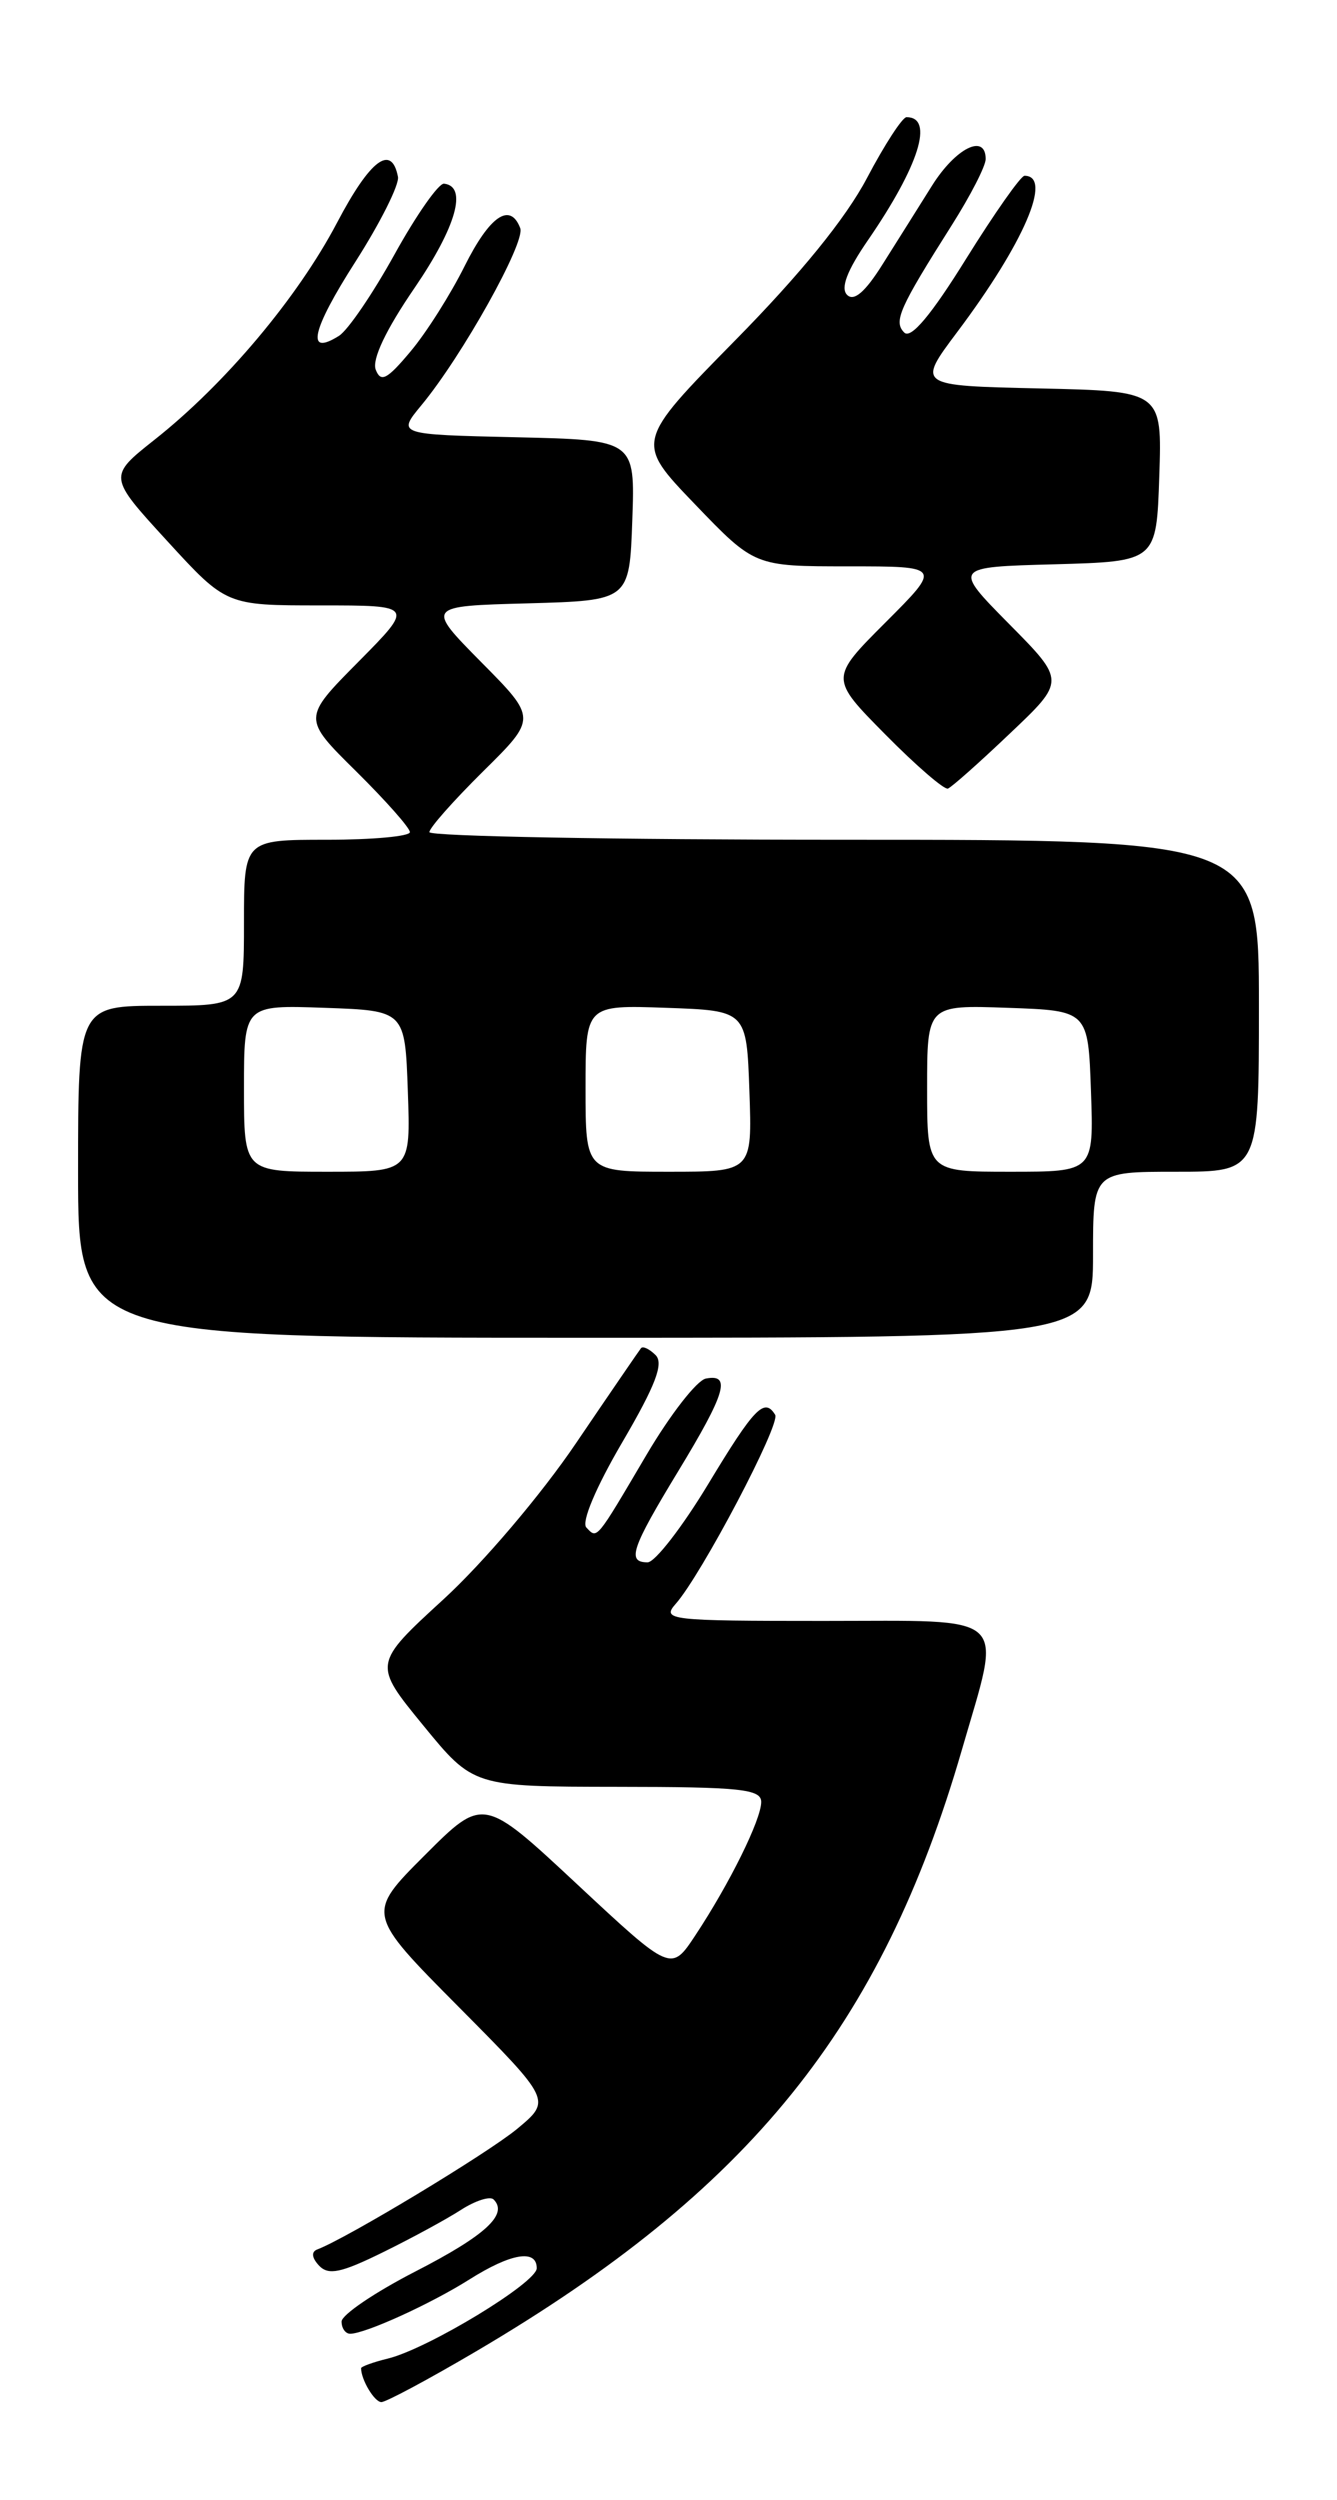 <?xml version="1.0" encoding="UTF-8" standalone="no"?>
<!DOCTYPE svg PUBLIC "-//W3C//DTD SVG 1.1//EN" "http://www.w3.org/Graphics/SVG/1.1/DTD/svg11.dtd" >
<svg xmlns="http://www.w3.org/2000/svg" xmlns:xlink="http://www.w3.org/1999/xlink" version="1.1" viewBox="0 0 137 256">
 <g >
 <path fill="currentColor"
d=" M 48.72 240.84 C 76.79 224.34 90.33 207.60 98.56 179.21 C 102.68 164.97 103.79 166.00 84.35 166.00 C 68.56 166.00 67.77 165.91 69.24 164.25 C 71.89 161.25 80.01 145.83 79.43 144.89 C 78.33 143.10 77.30 144.15 72.56 152.00 C 69.90 156.40 67.11 160.00 66.36 160.00 C 64.21 160.00 64.69 158.58 69.50 150.66 C 74.35 142.68 74.95 140.67 72.33 141.18 C 71.41 141.35 68.67 144.88 66.24 149.00 C 61.02 157.85 61.21 157.62 60.08 156.43 C 59.56 155.88 61.06 152.32 63.76 147.71 C 67.18 141.87 68.03 139.63 67.18 138.78 C 66.55 138.15 65.88 137.83 65.68 138.07 C 65.49 138.31 62.48 142.70 59.00 147.83 C 55.45 153.07 49.51 160.06 45.45 163.78 C 38.22 170.41 38.22 170.41 43.36 176.69 C 48.50 182.97 48.50 182.97 63.25 182.99 C 75.86 183.00 78.00 183.22 78.00 184.54 C 78.00 186.34 74.77 192.88 71.25 198.20 C 68.77 201.95 68.77 201.95 59.14 192.97 C 49.52 184.00 49.52 184.00 43.52 190.00 C 37.53 195.99 37.53 195.99 47.01 205.54 C 56.50 215.10 56.50 215.10 53.00 218.01 C 50.00 220.50 35.50 229.25 32.50 230.37 C 31.88 230.61 31.95 231.23 32.69 232.02 C 33.65 233.04 34.94 232.77 39.19 230.68 C 42.11 229.25 45.72 227.29 47.21 226.33 C 48.70 225.37 50.22 224.88 50.58 225.25 C 52.10 226.77 49.75 228.93 42.59 232.61 C 38.42 234.75 35.01 237.06 35.00 237.75 C 35.00 238.44 35.40 239.00 35.88 239.00 C 37.42 239.00 44.12 235.95 48.10 233.44 C 52.36 230.75 55.00 230.31 55.00 232.29 C 55.00 233.77 43.86 240.53 39.75 241.54 C 38.24 241.91 37.00 242.36 37.00 242.53 C 37.00 243.71 38.37 246.00 39.08 246.00 C 39.55 246.00 43.89 243.68 48.72 240.84 Z  M 112.00 128.50 C 112.00 120.00 112.00 120.00 120.50 120.00 C 129.00 120.00 129.00 120.00 129.00 103.00 C 129.00 86.00 129.00 86.00 86.50 86.00 C 63.12 86.00 44.00 85.65 44.00 85.22 C 44.00 84.78 46.48 81.99 49.50 79.00 C 55.01 73.56 55.01 73.56 49.32 67.82 C 43.64 62.07 43.64 62.07 54.07 61.79 C 64.50 61.50 64.50 61.50 64.79 53.28 C 65.08 45.06 65.08 45.06 52.89 44.78 C 40.70 44.50 40.70 44.50 43.18 41.50 C 47.38 36.43 53.86 24.81 53.31 23.37 C 52.28 20.67 50.19 22.09 47.61 27.25 C 46.17 30.14 43.68 34.08 42.06 36.00 C 39.66 38.87 39.02 39.20 38.50 37.86 C 38.10 36.81 39.54 33.77 42.49 29.47 C 46.75 23.23 47.93 19.08 45.50 18.81 C 44.95 18.75 42.67 22.00 40.44 26.03 C 38.21 30.06 35.65 33.82 34.74 34.39 C 31.32 36.55 31.91 33.85 36.41 26.82 C 38.97 22.82 40.93 18.90 40.78 18.11 C 40.12 14.70 37.93 16.35 34.54 22.80 C 30.50 30.48 23.07 39.32 15.84 45.03 C 11.08 48.80 11.08 48.80 17.13 55.40 C 23.18 62.00 23.18 62.00 32.81 62.00 C 42.44 62.00 42.44 62.00 36.72 67.78 C 30.99 73.56 30.99 73.56 36.50 79.00 C 39.52 81.99 42.00 84.78 42.00 85.22 C 42.00 85.65 38.17 86.00 33.50 86.00 C 25.00 86.00 25.00 86.00 25.00 94.50 C 25.00 103.00 25.00 103.00 16.50 103.00 C 8.00 103.00 8.00 103.00 8.00 120.00 C 8.00 137.00 8.00 137.00 60.00 137.00 C 112.00 137.00 112.00 137.00 112.00 128.50 Z  M 103.49 75.11 C 109.17 69.73 109.17 69.73 103.40 63.90 C 97.64 58.07 97.64 58.07 108.07 57.79 C 118.50 57.50 118.50 57.50 118.79 48.78 C 119.08 40.06 119.08 40.06 106.52 39.78 C 93.96 39.50 93.96 39.50 98.08 34.01 C 104.91 24.92 107.90 18.00 104.98 18.00 C 104.60 18.00 101.90 21.84 98.98 26.53 C 95.42 32.26 93.34 34.74 92.66 34.06 C 91.53 32.93 92.14 31.57 97.54 23.04 C 99.44 20.04 101.00 17.01 101.00 16.29 C 101.00 13.63 97.94 15.14 95.51 19.00 C 94.13 21.20 91.84 24.85 90.41 27.11 C 88.65 29.91 87.50 30.90 86.80 30.20 C 86.11 29.51 86.79 27.71 88.95 24.58 C 94.18 16.97 95.74 12.00 92.89 12.00 C 92.47 12.00 90.64 14.81 88.83 18.25 C 86.66 22.36 82.03 28.06 75.31 34.88 C 65.09 45.27 65.09 45.27 71.20 51.63 C 77.32 58.00 77.32 58.00 86.90 58.00 C 96.48 58.00 96.48 58.00 90.75 63.73 C 85.02 69.46 85.02 69.46 90.74 75.24 C 93.88 78.42 96.76 80.90 97.13 80.76 C 97.51 80.62 100.37 78.08 103.49 75.11 Z  M 25.00 111.46 C 25.00 102.92 25.00 102.92 33.25 103.21 C 41.50 103.50 41.50 103.50 41.79 111.75 C 42.08 120.00 42.08 120.00 33.54 120.00 C 25.00 120.00 25.00 120.00 25.00 111.46 Z  M 60.00 111.46 C 60.00 102.92 60.00 102.92 68.25 103.21 C 76.50 103.50 76.50 103.50 76.79 111.75 C 77.08 120.00 77.08 120.00 68.54 120.00 C 60.00 120.00 60.00 120.00 60.00 111.46 Z  M 95.00 111.46 C 95.00 102.92 95.00 102.92 103.25 103.21 C 111.50 103.50 111.50 103.50 111.79 111.75 C 112.08 120.00 112.08 120.00 103.54 120.00 C 95.00 120.00 95.00 120.00 95.00 111.46 Z "/>
</g>
</svg>